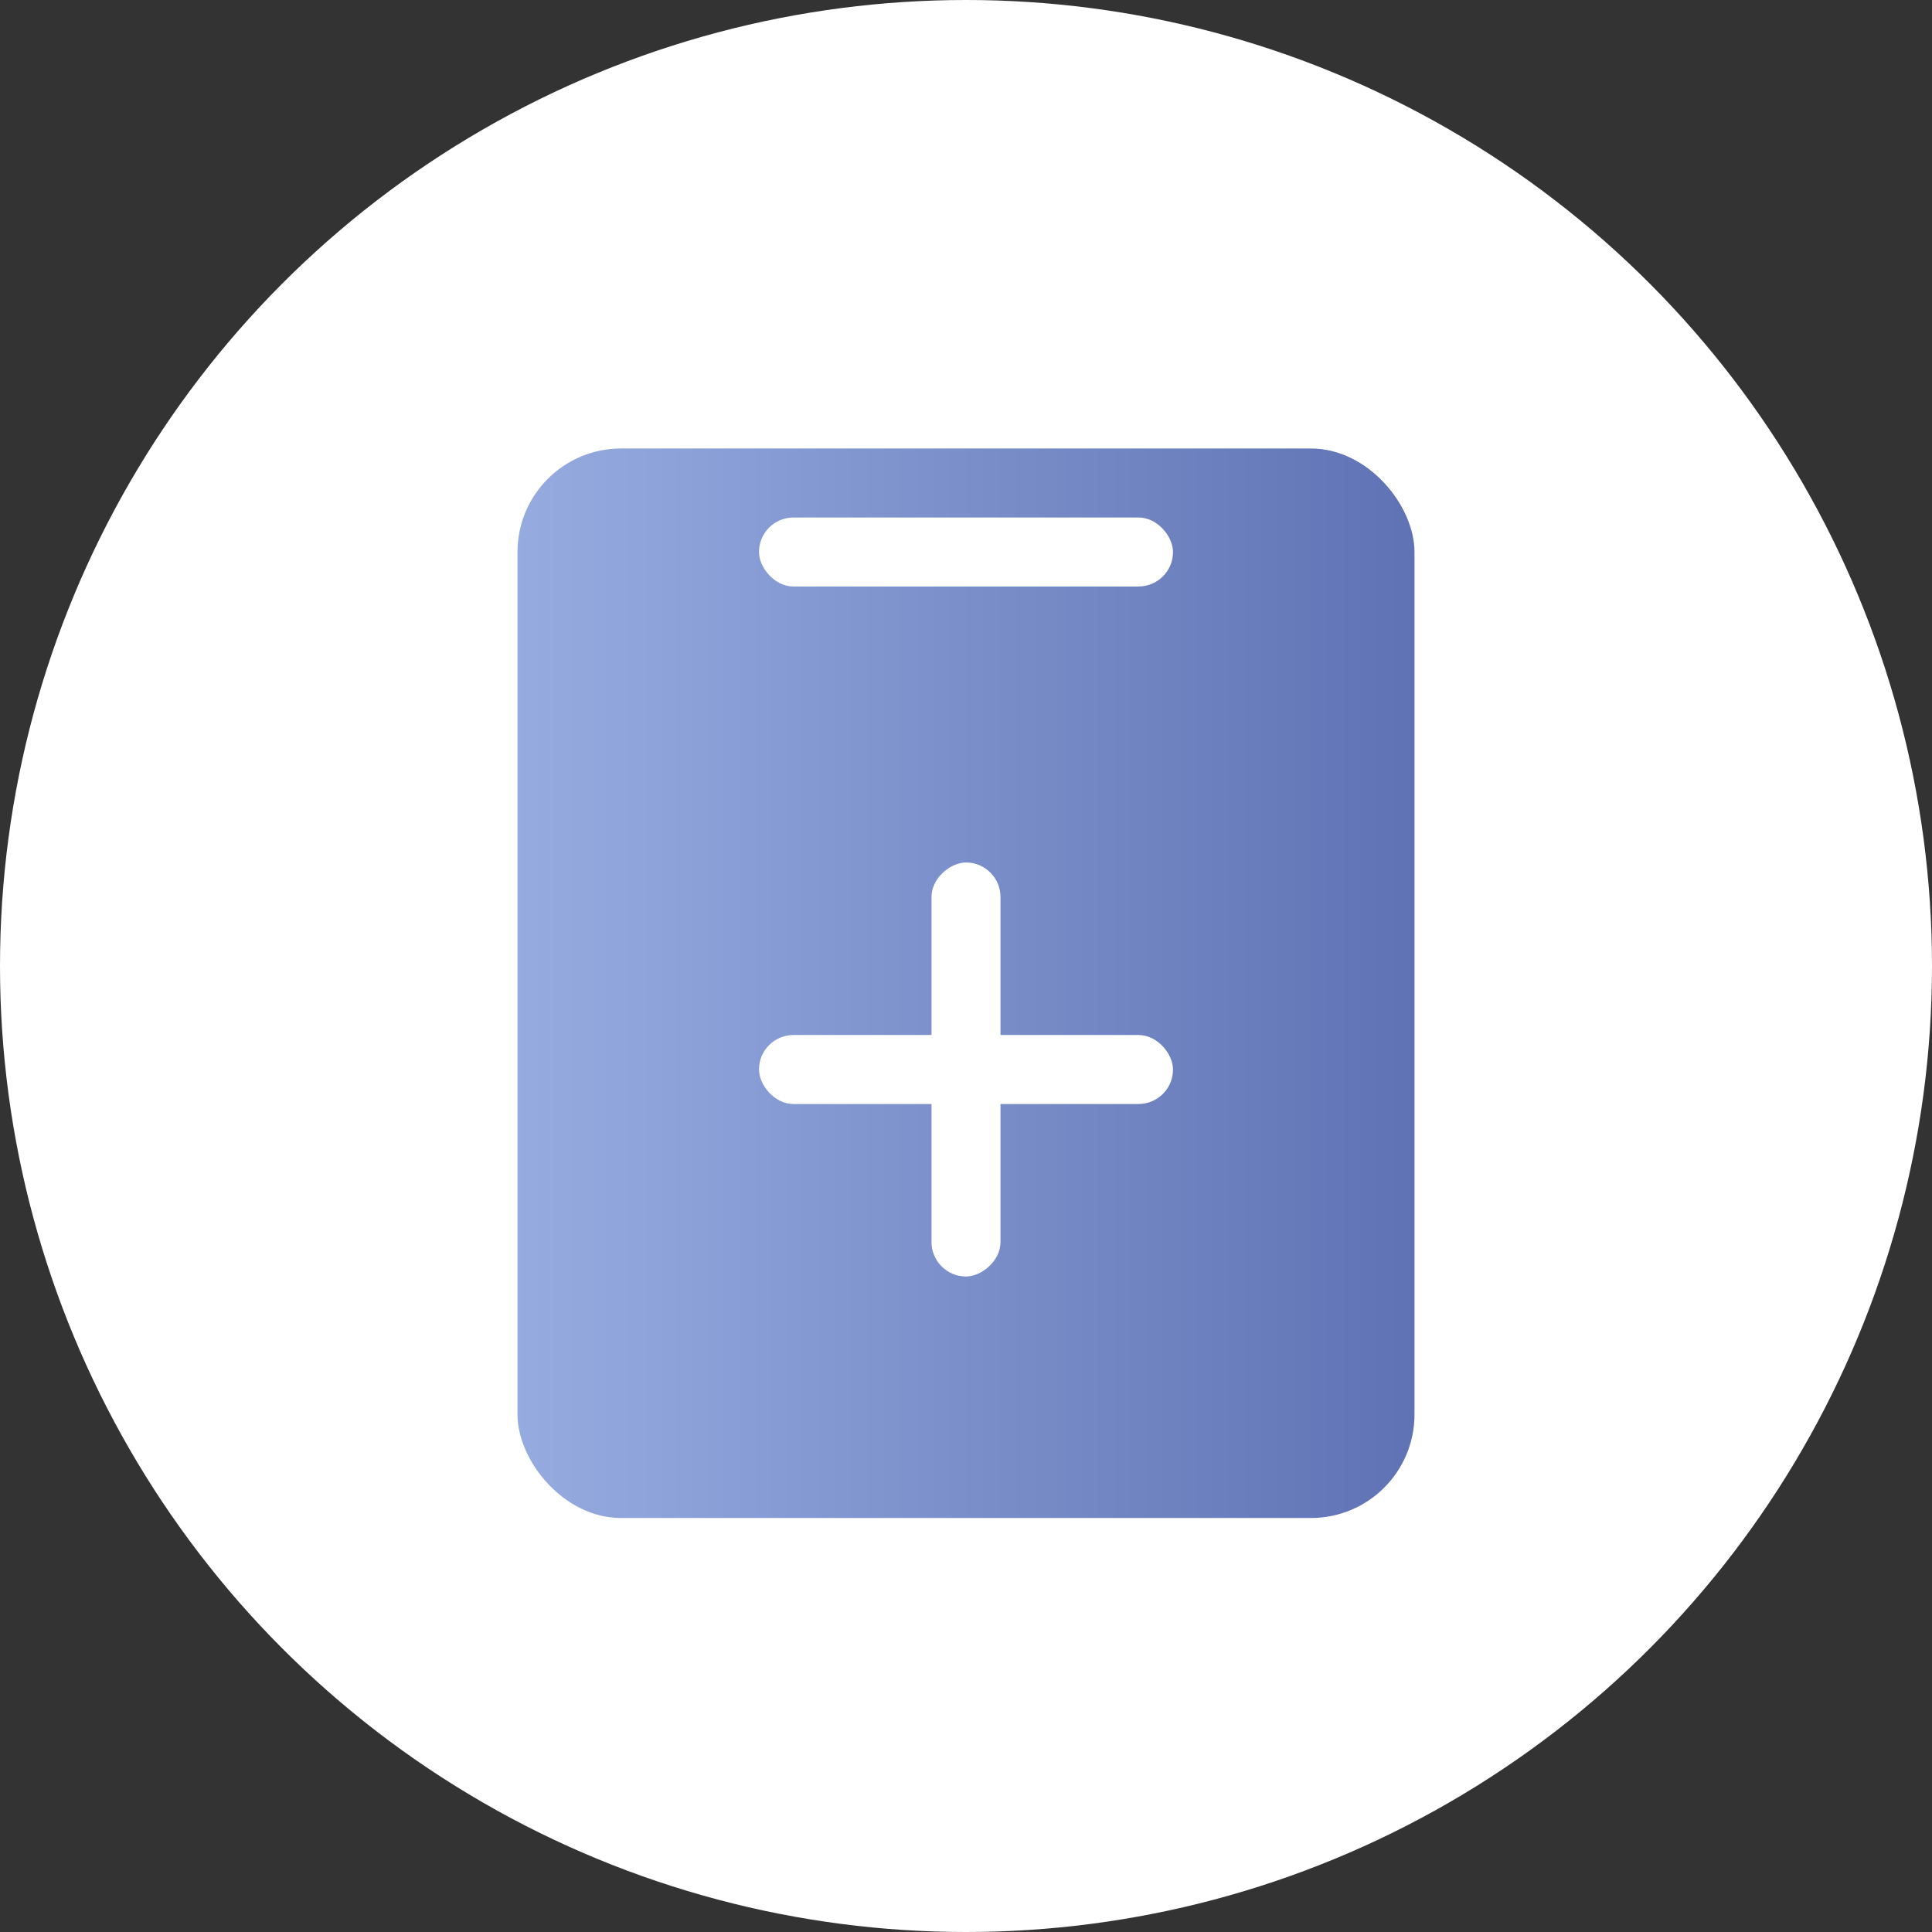<?xml version="1.0" encoding="UTF-8"?>
<svg width="56px" height="56px" viewBox="0 0 56 56" version="1.1" xmlns="http://www.w3.org/2000/svg" xmlns:xlink="http://www.w3.org/1999/xlink">
    <rect x="0" y="0" width="56" height="56" fill="#333333" stroke="none"/>
    <!-- Generator: Sketch 59.1 (86144) - https://sketch.com -->
    <title>icon/创建</title>
    <desc>Created with Sketch.</desc>
    <defs>
        <linearGradient x1="0%" y1="66.726%" x2="100%" y2="66.726%" id="linearGradient-1">
            <stop stop-color="#96ACE0" offset="0%"></stop>
            <stop stop-color="#5F72B4" offset="100%"></stop>
        </linearGradient>
    </defs>
    <g id="页面-1" stroke="none" stroke-width="1" fill="none" fill-rule="evenodd">
        <g id="Apple-TV备份" transform="translate(-834, -318)">
            <g id="card备份" transform="translate(810, 298)">
                <g id="card">
                    <g id="icon/创建" transform="translate(24, 20)">
                        <g id="编组-3">
                            <circle id="椭圆形" fill="#FFFFFF" cx="28" cy="28" r="28"></circle>
                            <rect id="矩形" fill="url(#linearGradient-1)" x="15" y="13" width="26" height="31" rx="3"></rect>
                            <rect id="矩形" fill="#FFFFFF" x="22" y="30" width="12" height="2" rx="1"></rect>
                            <rect id="矩形备份" fill="#FFFFFF" x="22" y="15" width="12" height="2" rx="1"></rect>
                            <rect id="矩形" fill="#FFFFFF" transform="translate(28, 31) rotate(-90) translate(-28, -31) " x="22" y="30" width="12" height="2" rx="1"></rect>
                        </g>
                    </g>
                </g>
            </g>
        </g>
    </g>
</svg>
